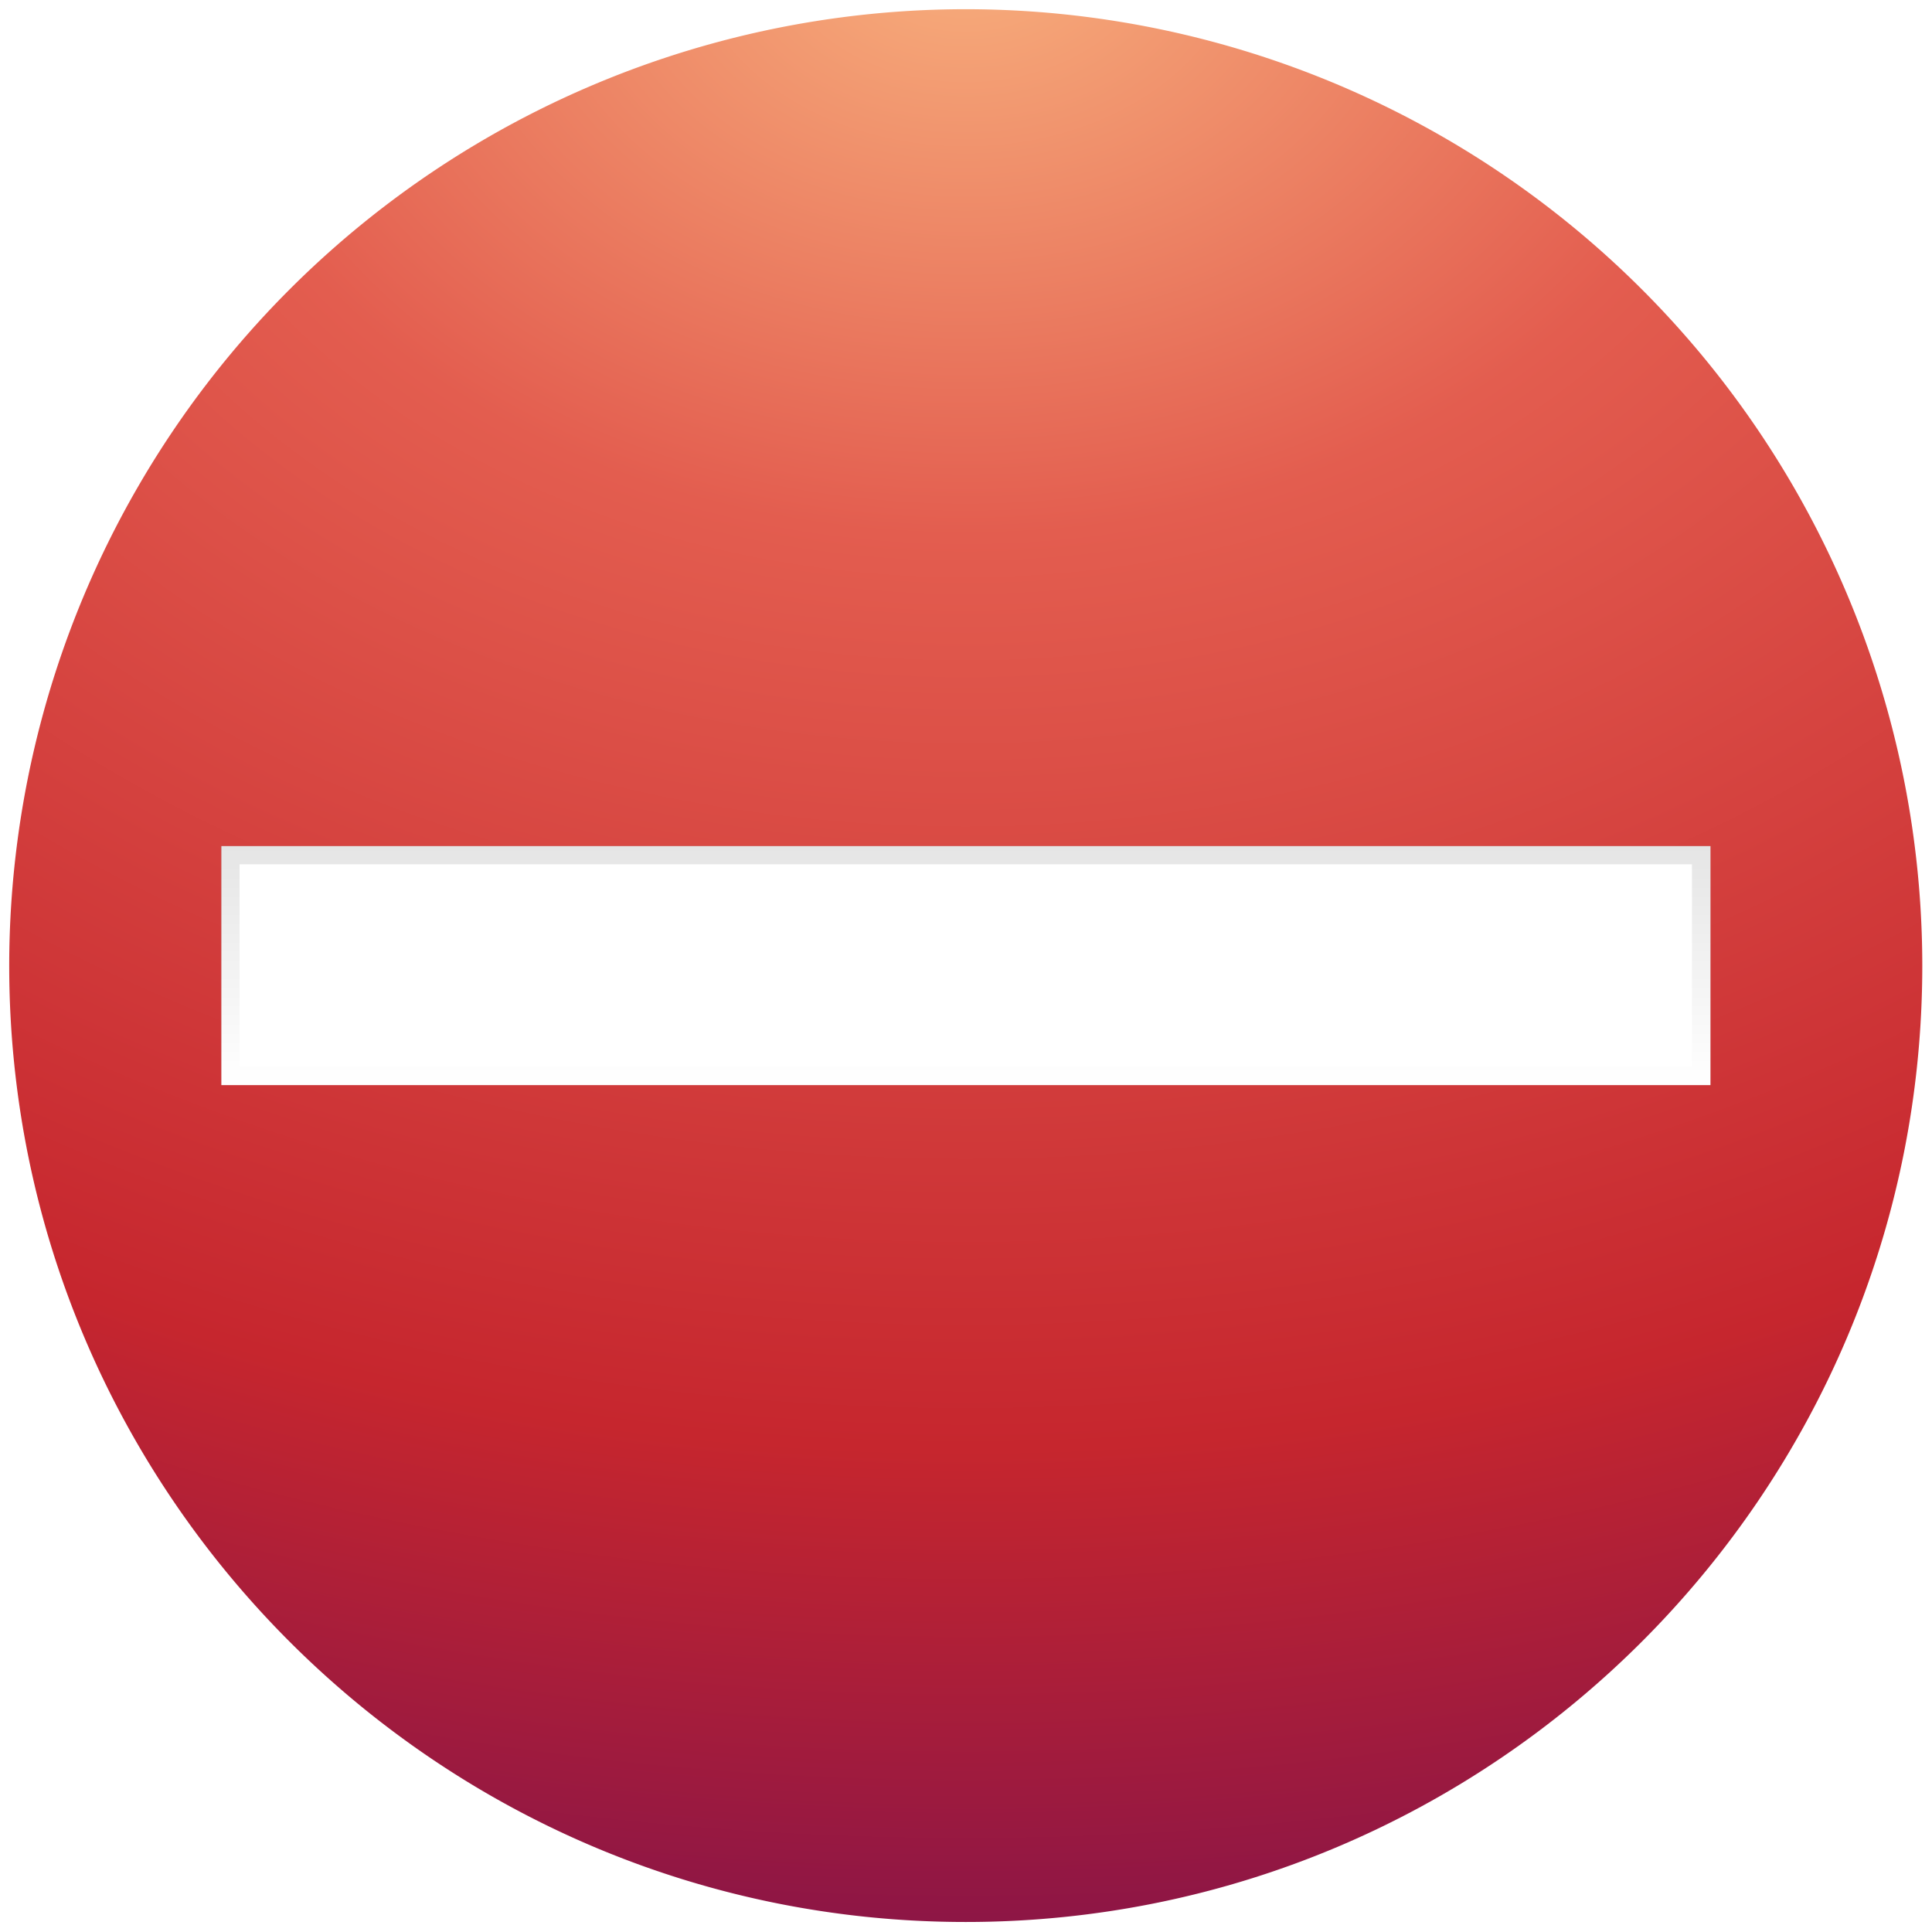 <?xml version="1.0" encoding="UTF-8" standalone="no"?>
<svg
   xmlns:dc="http://purl.org/dc/elements/1.1/"
   xmlns:cc="http://creativecommons.org/ns#"
   xmlns:rdf="http://www.w3.org/1999/02/22-rdf-syntax-ns#"
   xmlns:svg="http://www.w3.org/2000/svg"
   xmlns="http://www.w3.org/2000/svg"
   xmlns:sodipodi="http://sodipodi.sourceforge.net/DTD/sodipodi-0.dtd"
   xmlns:inkscape="http://www.inkscape.org/namespaces/inkscape"
   width="23.95"
   height="23.946"
   viewBox="0 0 12.674 12.672"
   version="1.1"
   id="svg38"
   sodipodi:docname="error.svg"
   inkscape:version="0.92.4 5da689c313, 2019-01-14">
  <sodipodi:namedview
     pagecolor="#ffffff"
     bordercolor="#666666"
     borderopacity="1"
     objecttolerance="10"
     gridtolerance="10"
     guidetolerance="10"
     inkscape:pageopacity="0"
     inkscape:pageshadow="2"
     inkscape:window-width="1920"
     inkscape:window-height="982"
     id="namedview40"
     showgrid="false"
     inkscape:zoom="19.666667"
     inkscape:cx="13.719858"
     inkscape:cy="9.3430953"
     inkscape:window-x="0"
     inkscape:window-y="0"
     inkscape:window-maximized="1"
     inkscape:current-layer="svg38" />
  <defs
     id="defs26">
    <linearGradient
       id="b"
       x1="71.204"
       x2="71.204"
       y1="6.238"
       y2="44.341"
       gradientTransform="matrix(0.331,0,0,0.331,-38.573,-2.045)"
       gradientUnits="userSpaceOnUse">
      <stop
         stop-color="#fff"
         offset="0"
         id="stop2" />
      <stop
         stop-color="#fff"
         stop-opacity=".235"
         offset=".508"
         id="stop4" />
      <stop
         stop-color="#fff"
         stop-opacity=".157"
         offset=".835"
         id="stop6" />
      <stop
         stop-color="#fff"
         stop-opacity=".392"
         offset="1"
         id="stop8" />
    </linearGradient>
    <linearGradient
       id="a"
       x1="69.032"
       x2="69.032"
       y1="-9.237"
       y2="4.469"
       gradientTransform="matrix(0.119,0,0,0.111,-1.303,6.627)"
       gradientUnits="userSpaceOnUse">
      <stop
         offset="0"
         id="stop11" />
      <stop
         stop-opacity="0"
         offset="1"
         id="stop13" />
    </linearGradient>
    <linearGradient
       id="c"
       x1="18.379"
       x2="18.379"
       y1="44.98"
       y2="3.082"
       gradientTransform="matrix(0.307,0,0,0.307,-1.022,-1.019)"
       gradientUnits="userSpaceOnUse"
       href="#error_svg__error_svg__a" />
    <radialGradient
       id="d"
       cx="23.896"
       cy="3.99"
       r="20.397"
       gradientTransform="matrix(0,0.733,-0.968,0,10.211,-17.89)"
       gradientUnits="userSpaceOnUse"
       href="#error_svg__error_svg__a">
      <stop
         stop-color="#f8b17e"
         offset="0"
         id="stop17" />
      <stop
         stop-color="#e35d4f"
         offset=".262"
         id="stop19" />
      <stop
         stop-color="#c6262e"
         offset=".661"
         id="stop21" />
      <stop
         stop-color="#690b54"
         offset="1"
         id="stop23" />
    </radialGradient>
  </defs>
  <g
     id="g103"
     transform="matrix(1.004,0,0,1.004,-0.04,-0.04)">
    <path
       inkscape:connector-curvature="0"
       style="fill:url(#d);stroke:url(#c);stroke-width:0.12;stroke-linecap:round;stroke-linejoin:round"
       id="path28"
       d="M 6.35,0.1 A 6.253,6.253 0 0 0 0.1,6.349 c 0,3.448 2.802,6.249 6.25,6.249 3.448,0 6.25,-2.802 6.25,-6.25 A 6.253,6.253 0 0 0 6.35,0.1 Z" />
    <path
       style="fill:#b32a2d;stroke-width:1.026"
       inkscape:connector-curvature="0"
       id="path32"
       d="M 1.486,7.13 H 11.216 V 5.568 H 1.486 Z" />
    <path
       style="fill:#ffffff;stroke-width:1.026"
       inkscape:connector-curvature="0"
       id="path34"
       d="M 1.486,7.13 H 11.216 V 5.568 H 1.486 Z" />
    <path
       inkscape:connector-curvature="0"
       style="opacity:0.1;fill:none;stroke:url(#a);stroke-width:0.12"
       id="path36"
       d="M 1.545,7.068 H 11.155 V 5.627 H 1.545 Z" />
  </g>
</svg>

